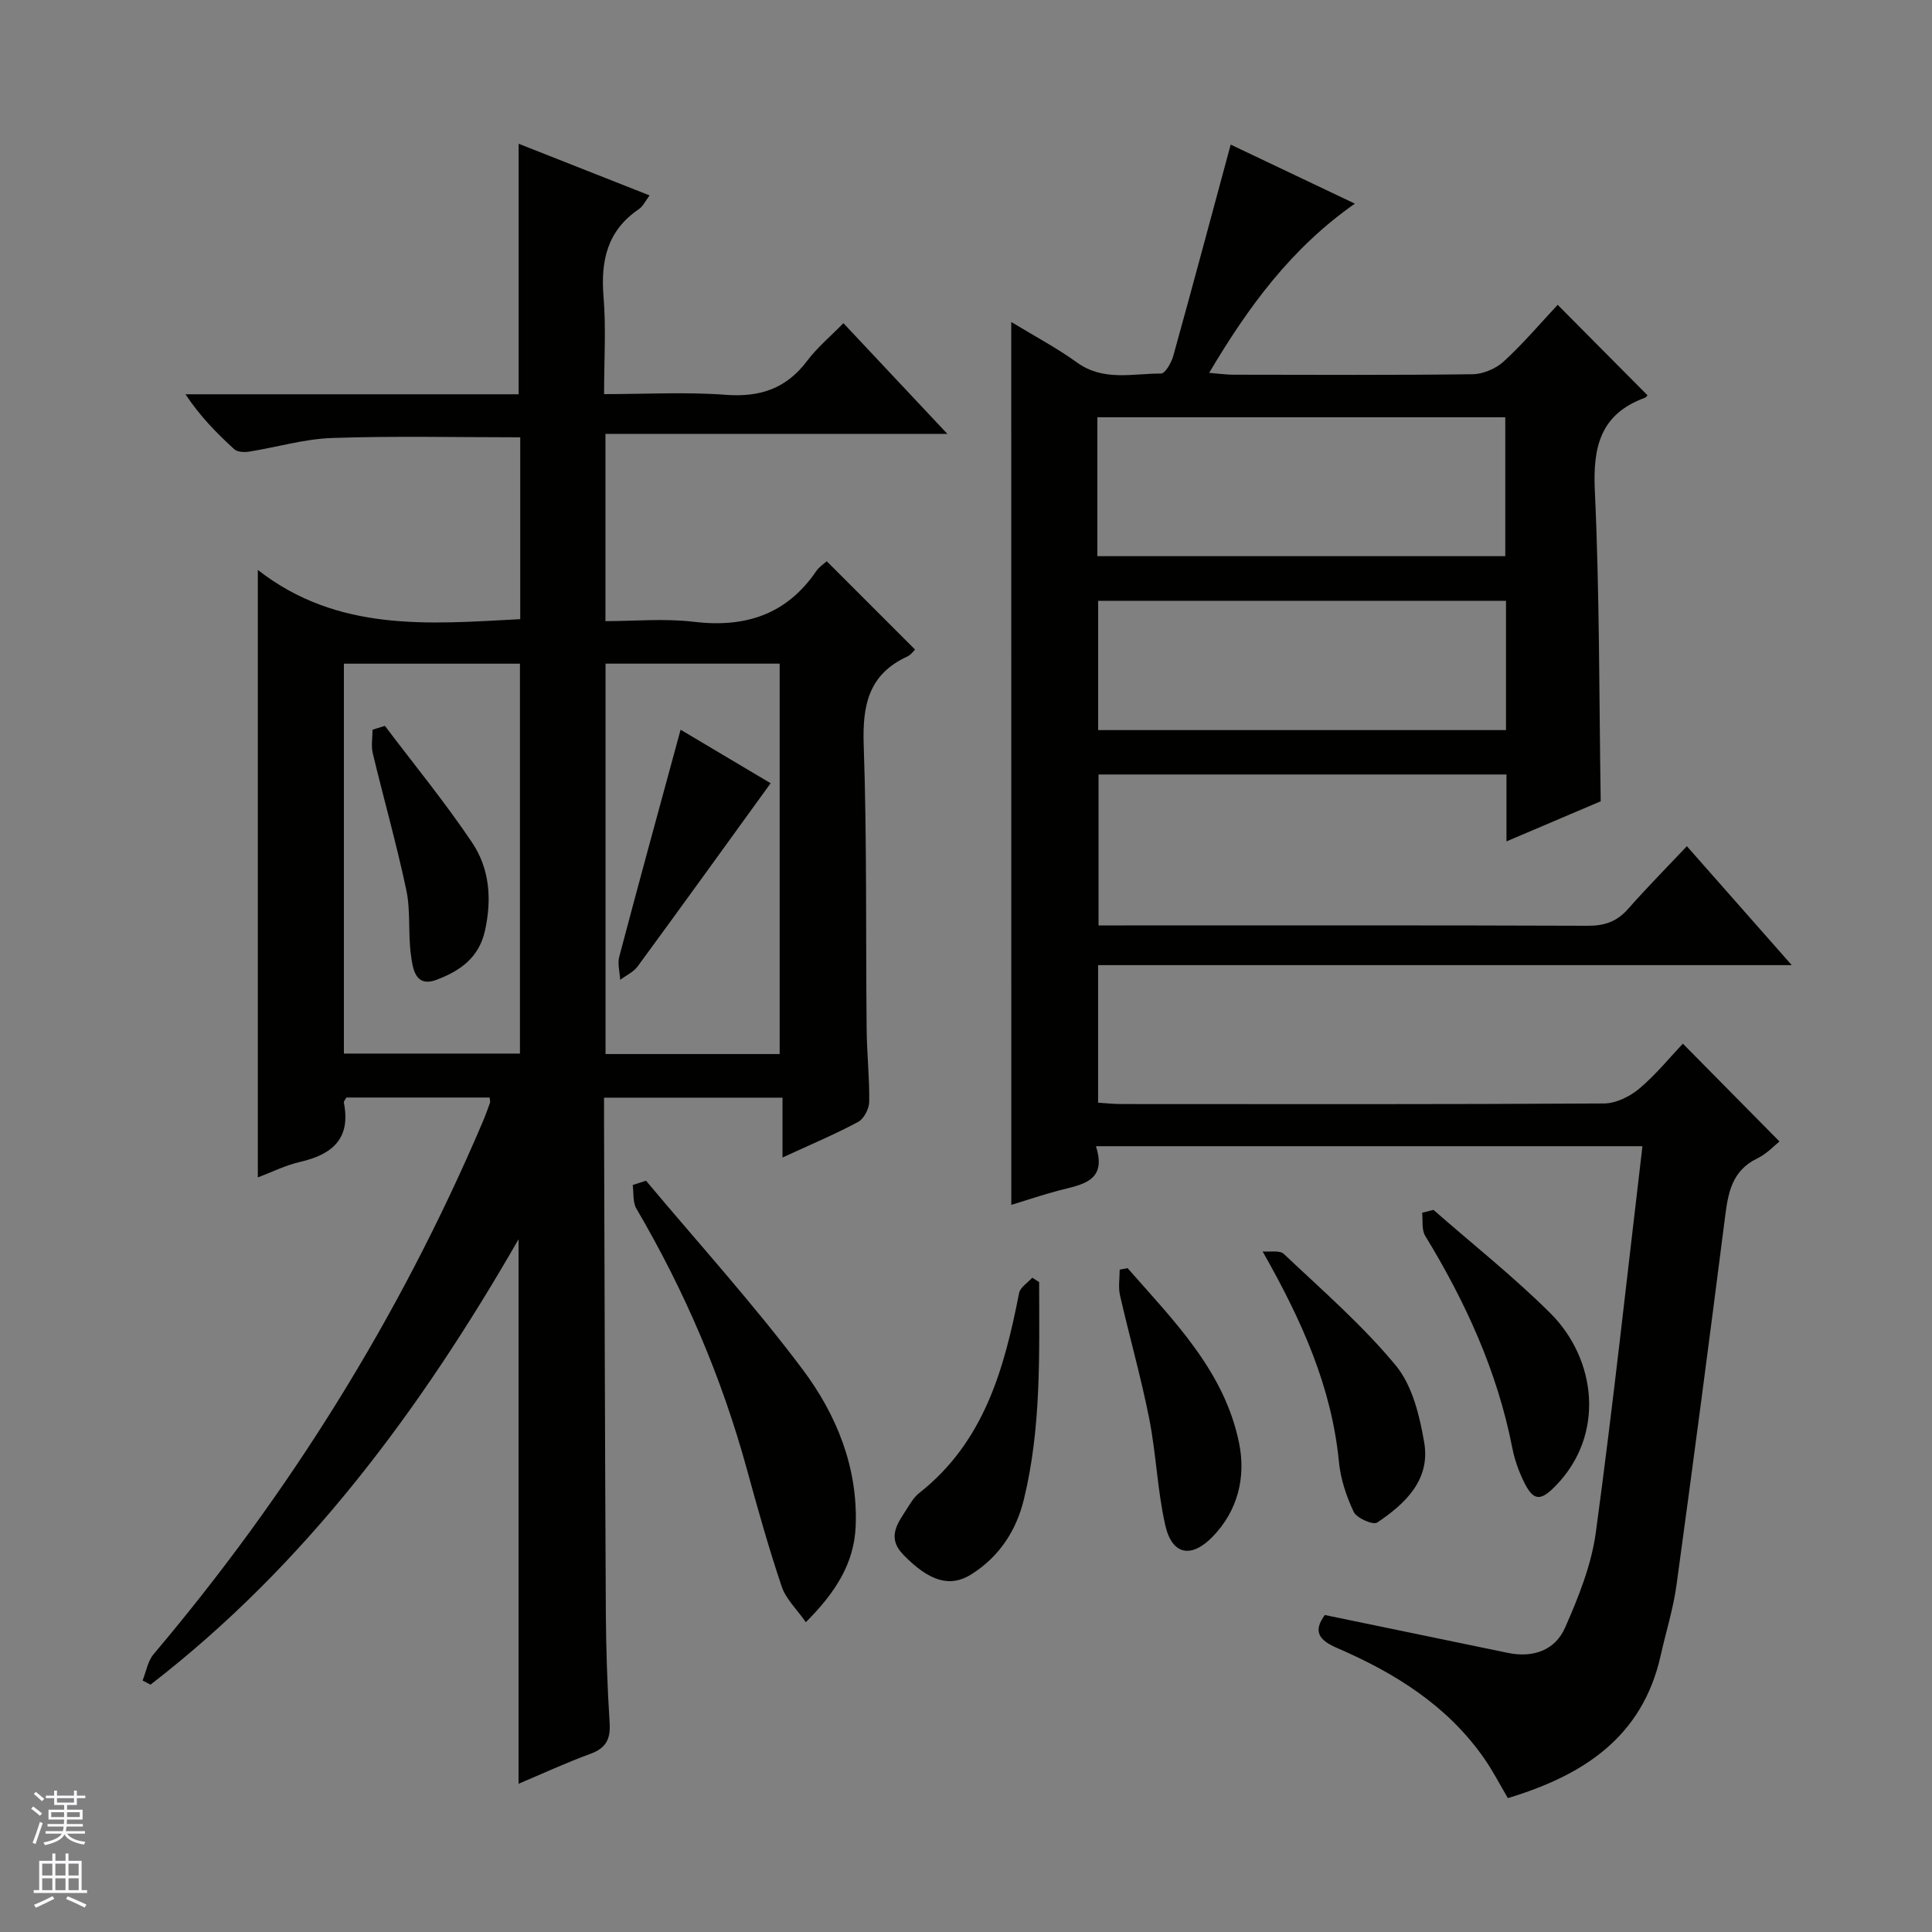 <svg enable-background="new 0 0 400 400" viewBox="0 0 400 400" xmlns="http://www.w3.org/2000/svg"><rect x="0" y="0" width="400" height="400" fill="#808080" stroke="none"/><g fill="#010100"><path d="m29.52 347.93c.74-1.84 1.08-4.02 2.29-5.46 28.13-33.27 50.91-69.84 68.02-109.93.59-1.38 1.11-2.78 1.61-4.19.1-.28-.03-.63-.07-1.12-9.92 0-19.84 0-29.66 0-.26.5-.57.81-.52 1.05 1.5 7.45-2.38 10.75-9.06 12.28-3.02.69-5.87 2.13-8.75 3.21 0-41.63 0-83 0-125.77 16.57 12.92 35.38 11.2 54.33 10.19 0-12.68 0-25.11 0-37.65-13.09 0-26.02-.3-38.93.14-5.75.19-11.44 1.91-17.17 2.82-1 .16-2.43.12-3.08-.47-3.64-3.31-7.09-6.82-10.13-11.4h68.98c0-17.56 0-34.46 0-51.87 8.95 3.53 17.84 7.04 27.11 10.7-.86 1.13-1.36 2.26-2.23 2.85-6.55 4.44-7.92 10.69-7.3 18.16.53 6.44.11 12.95.11 20.13 8.63 0 16.95-.48 25.19.14 7.12.54 12.54-1.3 16.86-7.04 2.07-2.75 4.79-5.02 7.5-7.79 7.1 7.56 13.9 14.8 21.52 22.92-24.21 0-47.36 0-70.79 0v38.77c6.06 0 12.22-.59 18.22.13 10.63 1.28 19.22-1.41 25.42-10.48.63-.92 1.66-1.58 2.18-2.05 6.1 6.09 12.07 12.06 18.28 18.28-.23.22-.82 1.08-1.63 1.46-8 3.68-9.28 10.09-9 18.28.68 19.64.41 39.31.61 58.97.05 4.98.61 9.97.53 14.94-.02 1.43-1.09 3.51-2.29 4.15-4.8 2.57-9.84 4.69-15.66 7.37 0-4.49 0-8.33 0-12.39-12.63 0-24.53 0-36.95 0v4.59c.11 33.99.19 67.98.37 101.97.04 7.64.31 15.3.79 22.93.21 3.34-.78 5.19-3.98 6.36-4.95 1.81-9.75 4.03-14.88 6.2 0-37.57 0-74.69 0-112.73-20.4 35.5-44.09 67.41-76.2 92.21-.54-.3-1.09-.58-1.64-.86zm131.9-129.7c0-27.24 0-54.11 0-80.83-12.32 0-24.22 0-36.05 0v80.83zm-90.22-.1h36.45c0-27.2 0-53.94 0-80.72-12.32 0-24.34 0-36.45 0z"/><path d="m209.37 66.66c4.69 2.86 9.37 5.33 13.61 8.39 5.48 3.96 11.54 2.26 17.4 2.29.86 0 2.14-2.24 2.53-3.64 3.99-14.35 7.83-28.75 11.89-43.76 8.14 3.87 16.7 7.94 25.71 12.22-13.19 9.25-22.04 21.32-30.17 35.04 2.2.17 3.62.38 5.05.38 16.5.02 33 .11 49.5-.1 2.19-.03 4.83-1.16 6.45-2.65 4.03-3.7 7.59-7.91 11.16-11.72 6.57 6.62 12.52 12.61 18.58 18.71.07-.08-.17.41-.54.54-9.15 3.36-10.77 10.07-10.35 19.2.99 21.25.88 42.56 1.22 64.34-6.01 2.55-12.5 5.32-19.51 8.3 0-4.95 0-9.23 0-13.85-28.24 0-56.15 0-84.46 0v31.25h5.35c32 0 64-.05 95.99.07 3.45.01 6-.88 8.29-3.48 3.83-4.35 7.92-8.48 12.18-12.99 7.39 8.39 14.2 16.1 21.71 24.62-48.37 0-95.85 0-143.61 0v28.48c1.55.1 3.15.28 4.75.28 33.33.02 66.66.08 99.99-.12 2.47-.01 5.35-1.43 7.3-3.07 3.42-2.87 6.28-6.41 9.03-9.31 6.86 6.95 13.34 13.51 20 20.25-.99.78-2.61 2.55-4.62 3.52-5.29 2.56-6.03 7.22-6.67 12.29-3.23 25.36-6.56 50.71-10.03 76.04-.67 4.91-2.19 9.69-3.27 14.55-3.77 16.9-15.96 24.81-31.64 29.55-1.65-2.78-3.14-5.71-5.01-8.37-7.63-10.87-18.47-17.58-30.37-22.72-3.82-1.65-4.97-3.47-2.52-6.82 12.72 2.63 25.33 5.24 37.94 7.85 5.19 1.07 9.75-.56 11.8-5.23 2.78-6.3 5.45-12.97 6.37-19.72 3.59-26.46 6.46-53.03 9.65-79.96-38.06 0-75.29 0-113.15 0 2.37 7.33-2.91 7.93-7.64 9.16-3.31.87-6.56 1.97-9.88 2.99-.01-61.14-.01-121.66-.01-182.8zm17.83 48.49h84.45c0-9.87 0-19.29 0-28.76-28.3 0-56.31 0-84.45 0zm84.6 9.24c-28.45 0-56.46 0-84.44 0v26.77h84.44c0-9.08 0-17.72 0-26.77z"/><path d="m133.75 244.45c10.87 12.98 22.28 25.55 32.42 39.07 6.99 9.32 11.47 20.23 10.99 32.42-.31 7.77-4.18 13.76-10.32 19.92-1.88-2.7-4.14-4.81-5-7.39-2.69-8-4.98-16.14-7.21-24.29-5.21-19.02-12.91-36.96-22.88-53.96-.77-1.32-.53-3.24-.75-4.88.92-.29 1.83-.59 2.75-.89z"/><path d="m296.78 250.49c8.1 7.1 16.58 13.81 24.2 21.39 9.5 9.46 11.45 25.13 1.1 35.74-3.14 3.22-4.6 3.2-6.58-.84-1.08-2.21-1.93-4.61-2.4-7.03-3.1-15.84-9.68-30.2-18.03-43.89-.77-1.25-.45-3.17-.63-4.78.78-.18 1.56-.38 2.34-.59z"/><path d="m215.14 265.44c.02 15.07.46 30.18-3.16 45.01-1.59 6.51-5.14 11.91-10.94 15.54-4.43 2.77-8.74 1.31-13.97-4.05-3.63-3.72-1.13-6.64.79-9.71.7-1.12 1.45-2.33 2.47-3.13 13.41-10.56 17.59-25.66 20.66-41.38.23-1.2 1.79-2.13 2.73-3.19.48.31.95.61 1.42.91z"/><path d="m261.41 259.1c1.49.14 3.53-.3 4.39.51 7.93 7.51 16.27 14.73 23.19 23.11 3.43 4.15 4.93 10.4 5.88 15.95 1.31 7.69-3.92 12.68-9.75 16.56-.84.56-4.23-.91-4.84-2.2-1.54-3.23-2.73-6.84-3.07-10.4-1.52-15.41-7.56-29.03-15.8-43.53z"/><path d="m233.45 262.55c9.54 10.9 20.07 21.3 23.1 36.27 1.41 6.96-.24 13.96-5.51 19.36-4.41 4.52-8.37 3.76-9.77-2.35-1.65-7.24-1.89-14.79-3.33-22.08-1.7-8.59-4.11-17.04-6.06-25.59-.38-1.68-.06-3.52-.06-5.29.54-.1 1.08-.21 1.63-.32z"/><path d="m140.91 151.08c6.41 3.81 12.93 7.69 18.64 11.08-9.27 12.81-18.35 25.4-27.53 37.92-.87 1.18-2.4 1.87-3.62 2.79-.08-1.61-.58-3.32-.19-4.8 4.11-15.55 8.36-31.04 12.7-46.99z"/><path d="m79.69 150.28c6.07 8.05 12.49 15.86 18.09 24.22 3.59 5.37 4.08 11.69 2.62 18.22-1.27 5.69-5.31 8.36-10.01 10.13-4.46 1.68-4.93-2.37-5.31-5.13-.61-4.43-.04-9.06-.95-13.4-2.01-9.52-4.68-18.89-6.95-28.36-.37-1.54-.05-3.25-.05-4.88.85-.26 1.71-.53 2.56-.8z"/></g><path d="m6.45 374.46.42-.45c.65.47 1.27.95 1.85 1.44l-.45.49c-.66-.56-1.26-1.06-1.83-1.48m.93 7.33-.63-.26c.55-1.36 1.05-2.8 1.52-4.33.19.1.38.19.59.27-.46 1.29-.95 2.73-1.48 4.32m-.38-10.38.44-.42c.43.34 1.01.82 1.74 1.44l-.49.49c-.53-.51-1.09-1.01-1.69-1.51m2.5.35h1.72v-1.04h.59v1.04h3.52v-1.04h.59v1.04h1.75v.53h-1.75v1.42h-2.03v.97h3.22v2.03h-3.24c0 .35-.01.66-.03.93h3.32v.53h-3.37c-.03.27-.08.58-.15.94h3.96v.53h-3.71c.67.92 1.93 1.48 3.79 1.68-.13.24-.23.44-.29.59-2.13-.38-3.48-1.08-4.04-2.12-.43.97-1.77 1.72-4.03 2.23-.09-.19-.2-.37-.33-.55 2.1-.42 3.37-1.03 3.81-1.83h-3.36v-.53h3.58c.08-.29.13-.61.16-.94h-3.33v-.53h3.39c.02-.27.04-.58.04-.93h-3.23v-2.03h3.25v-.97h-2.07v-1.42h-1.73zm1.12 3.44v1h2.65c.01-.3.02-.44.01-.4v-.25-.35zm1.19-2h3.52v-.91h-3.52zm4.71 2h-2.63v.59c0 .15-.01.28-.01.4h2.64z" fill="#fafafc"/><path d="m13.55 383.74h.63v1.52h2.72v6.07h1.13v.6h-11.05v-.6h1.13v-6.07h2.73v-1.52h.63v1.52h2.1v-1.52zm-2.68 8.83.38.56c-1.24.63-2.53 1.25-3.85 1.85-.1-.21-.21-.42-.34-.63 1.36-.55 2.63-1.15 3.81-1.78m-2.13-4.27h2.1v-2.45h-2.1zm0 3.04h2.1v-2.46h-2.1zm2.72-3.04h2.1v-2.45h-2.1zm0 3.04h2.1v-2.46h-2.1zm6.07 3.6c-1.41-.71-2.7-1.3-3.86-1.78l.35-.56c1.45.62 2.75 1.19 3.88 1.72zm-1.25-9.09h-2.1v2.45h2.1zm-2.09 5.49h2.1v-2.46h-2.1z" fill="#fafafc"/></svg>